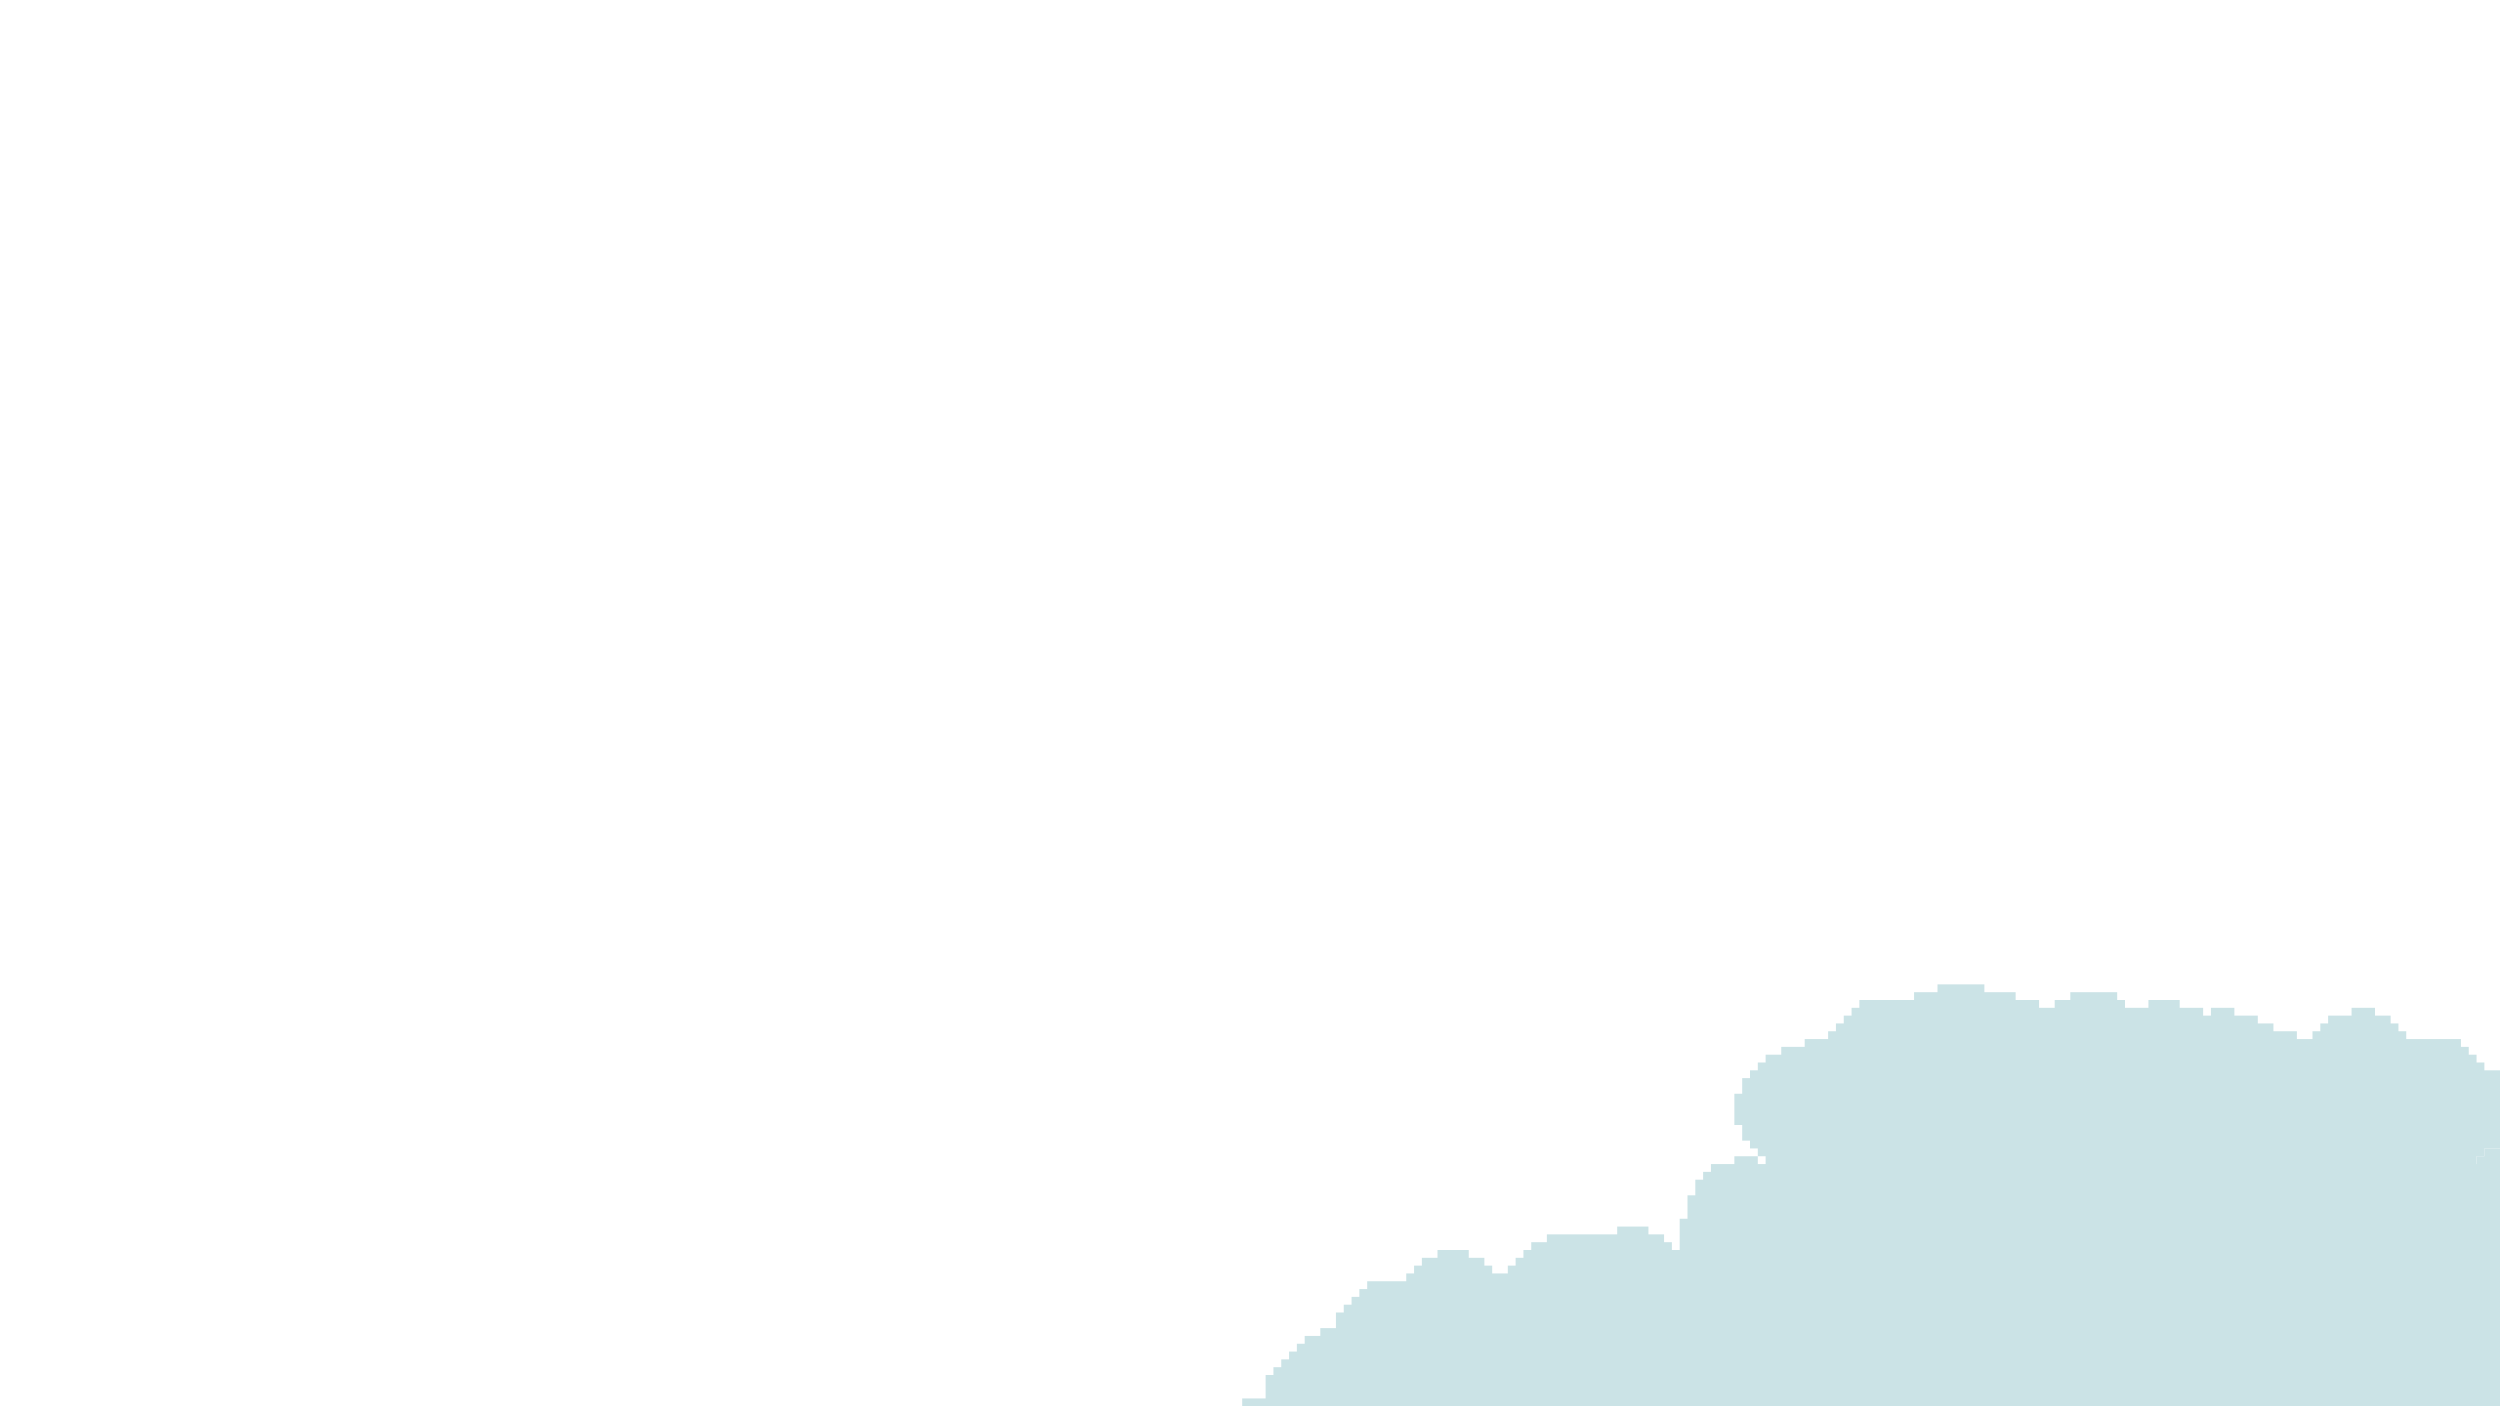 <svg xmlns="http://www.w3.org/2000/svg" width="320" height="180" baseProfile="tiny" version="1.2"><g fill="#cbe3e6"><path d="M248 126h6v54h-6z"/><path d="M245 127h13v53h-13zM265 127h6v53h-6z"/><path d="M238 128h23v52h-23zM263 128h9v52h-9zM275 128h4v52h-4z"/><path d="M237 129h45v51h-45zM283 129h3v51h-3zM301 129h3v51h-3z"/><path d="M236 130h53v50h-53zM298 130h8v50h-8z"/><path d="M235 131h56v49h-56zM297 131h10v49h-10z"/><path d="M234 132h60v48h-60zM296 132h12v48h-12z"/><path d="M231 133h84v47h-84z"/><path d="M228 134h88v46h-88z"/><path d="M226 135h91v45h-91z"/><path d="M225 136h93v12h-93z"/><path d="M224 137h96v10h-96z"/><path d="M223 138h97v8h-97z"/><path d="M222 140h98v4h-98zM318 147h2v33h-2zM222 148h3v32h-3z"/><path d="M317 148h3v32h-3z"/><path d="M219 149h101v31H219z"/><path d="M218 150h102v30H218z"/><path d="M217 151h103v29H217z"/><path d="M216 153h104v27H216z"/><path d="M215 156h105v24H215zM207 157h4v23h-4z"/><path d="M198 158h15v22h-15z"/><path d="M196 159h18v21h-18zM184 160h4v20h-4z"/><path d="M195 160h125v20H195zM182 161h8v19h-8z"/><path d="M194 161h126v19H194zM181 162h10v18h-10z"/><path d="M193 162h127v18H193z"/><path d="M180 163h140v17H180z"/><path d="M175 164h145v16H175z"/><path d="M174 165h146v15H174z"/><path d="M173 166h147v14H173z"/><path d="M172 167h148v13H172z"/><path d="M171 168h149v12H171z"/><path d="M169 170h151v10H169z"/><path d="M167 171h153v9H167z"/><path d="M166 172h154v8H166z"/><path d="M165 173h155v7H165z"/><path d="M164 174h156v6H164z"/><path d="M163 175h157v5H163z"/><path d="M162 176h158v4H162z"/><path d="M159 179h161v1H159z"/></g></svg>